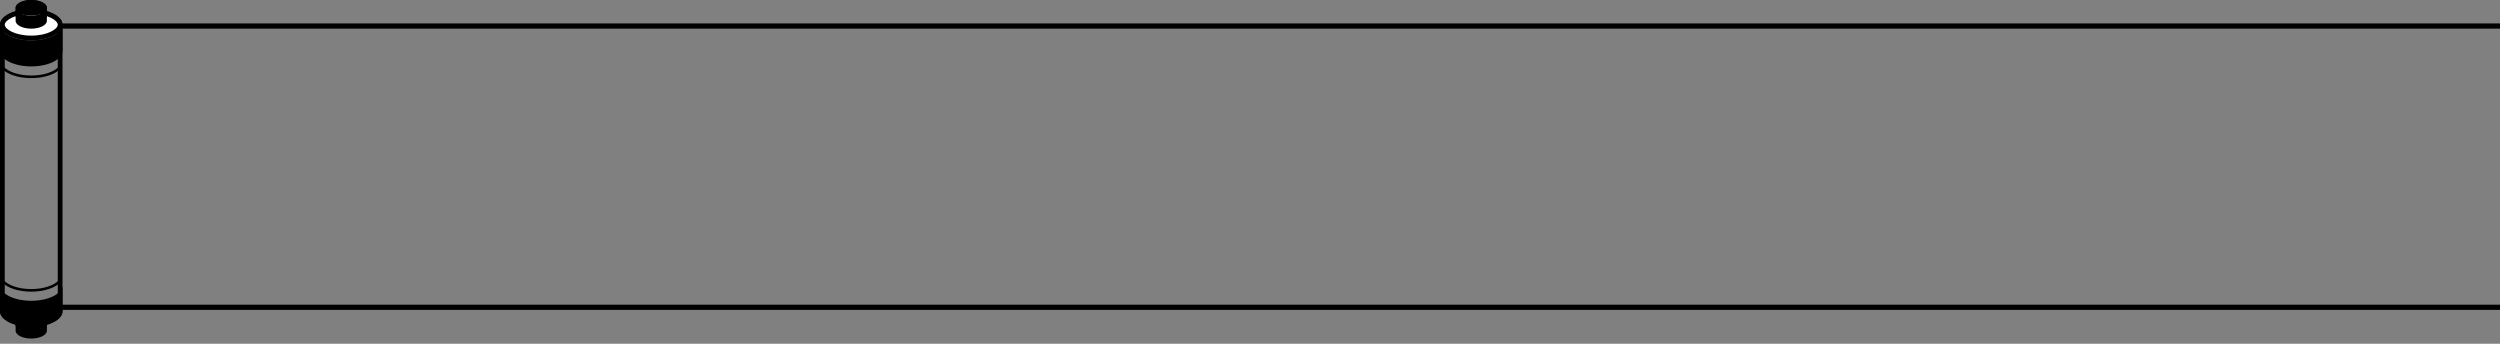 <svg xmlns="http://www.w3.org/2000/svg" xmlns:xlink="http://www.w3.org/1999/xlink" width="960" height="132" viewBox="0 0 960 132"><rect x="0" y="0" width="960" height="132" fill="#808080" stroke="none"/><defs><clipPath id="a"><rect width="24" height="132" fill="none"/></clipPath><clipPath id="b"><path d="M6,119v8c0,1.656,2.686,3,6,3s6-1.344,6-3v-8Z" transform="translate(-6 -119)" fill="none"/></clipPath><clipPath id="d"><path d="M0,109.5v10c0,3.314,5.373,6,12,6s12-2.686,12-6v-10Z" transform="translate(0 -109.5)" fill="none"/></clipPath><clipPath id="e"><path d="M0,3.5v16c0,3.314,5.373,6,12,6s12-2.686,12-6V3.5Z" transform="translate(0 -3.5)" fill="none"/></clipPath><clipPath id="g"><path d="M6,0V8c0,1.657,2.686,3,6,3s6-1.343,6-3V0Z" transform="translate(-6)" fill="none"/></clipPath></defs><line x2="959.5" transform="translate(0.5 118)" fill="none" stroke="#000" stroke-width="2"/><path d="M0,0H959.5" transform="translate(0.5 10)" fill="none" stroke="#000" stroke-width="2"/><g clip-path="url(#a)"><path d="M12,119.91c3.107,0,5.09,1.238,5.09,2.09v3c0,.852-1.983,2.09-5.09,2.09S6.91,125.852,6.91,125v-3c0-.852,1.983-2.09,5.09-2.09m0-.91c-3.314,0-6,1.343-6,3v3c0,1.657,2.686,3,6,3s6-1.343,6-3v-3c0-1.657-2.686-3-6-3"/></g><g transform="translate(6 119)"><g clip-path="url(#b)"><path d="M18,122c0,1.657-2.686,3-6,3s-6-1.343-6-3v10H18Z" transform="translate(-6 -119)"/></g></g><g clip-path="url(#a)"><path d="M12,124.545c-3.317,0-5.545-1.316-5.545-2.545s2.228-2.545,5.545-2.545,5.545,1.317,5.545,2.545-2.228,2.545-5.545,2.545" fill="#fff"/><path d="M12,119.91c3.107,0,5.09,1.238,5.09,2.09s-1.983,2.09-5.09,2.09S6.91,122.852,6.91,122s1.983-2.09,5.09-2.09m0-.91c-3.314,0-6,1.343-6,3s2.686,3,6,3,6-1.343,6-3-2.686-3-6-3"/><path d="M12,5.321c6.214,0,10.179,2.475,10.179,4.179v110c0,1.7-3.965,4.179-10.179,4.179S1.821,121.2,1.821,119.5V9.5C1.821,7.8,5.786,5.321,12,5.321M12,3.5c-6.627,0-12,2.686-12,6v110c0,3.314,5.373,6,12,6s12-2.686,12-6V9.5c0-3.314-5.373-6-12-6"/></g><g transform="translate(0 109.5)"><g clip-path="url(#d)"><path d="M24,109.5c0,3.314-5.373,6-12,6s-12-2.686-12-6v20H24Z" transform="translate(0 -109.5)"/></g></g><g transform="translate(0 3.5)"><g clip-path="url(#e)"><path d="M24,9.5c0,3.314-5.373,6-12,6S0,12.814,0,9.5v20H24Z" transform="translate(0 -3.5)"/></g></g><g clip-path="url(#a)"><path d="M12,14.59C5.367,14.59.91,11.958.91,9.5S5.367,4.41,12,4.41,23.09,7.042,23.09,9.5,18.633,14.59,12,14.59" fill="#fff"/><path d="M12,5.321c6.214,0,10.179,2.475,10.179,4.179S18.214,13.679,12,13.679,1.821,11.2,1.821,9.5,5.786,5.321,12,5.321M12,3.5c-6.627,0-12,2.686-12,6s5.373,6,12,6,12-2.686,12-6-5.373-6-12-6"/><path d="M12,.91c3.107,0,5.09,1.238,5.09,2.09V6c0,.852-1.983,2.09-5.09,2.09S6.91,6.852,6.91,6V3C6.91,2.148,8.893.91,12,.91M12,0C8.686,0,6,1.343,6,3V6c0,1.657,2.686,3,6,3s6-1.343,6-3V3c0-1.657-2.686-3-6-3"/></g><g transform="translate(6)"><g clip-path="url(#g)"><path d="M18,3c0,1.657-2.686,3-6,3S6,4.657,6,3V13H18Z" transform="translate(-6)"/></g></g><g clip-path="url(#a)"><path d="M12,5.545C8.683,5.545,6.455,4.229,6.455,3S8.683.455,12,.455,17.545,1.771,17.545,3,15.317,5.545,12,5.545"/><path d="M12,.91c3.107,0,5.09,1.238,5.09,2.09S15.107,5.09,12,5.09,6.91,3.852,6.91,3,8.893.91,12,.91M12,0C8.686,0,6,1.343,6,3s2.686,3,6,3,6-1.343,6-3-2.686-3-6-3"/><path d="M1,25.9c1.85,2.121,6.076,3.6,11,3.6s9.15-1.484,11-3.6" fill="none" stroke="#000" stroke-miterlimit="10" stroke-width="1"/><path d="M1,107.895c1.85,2.121,6.076,3.605,11,3.605s9.15-1.484,11-3.605" fill="none" stroke="#000" stroke-miterlimit="10" stroke-width="1"/></g></svg>